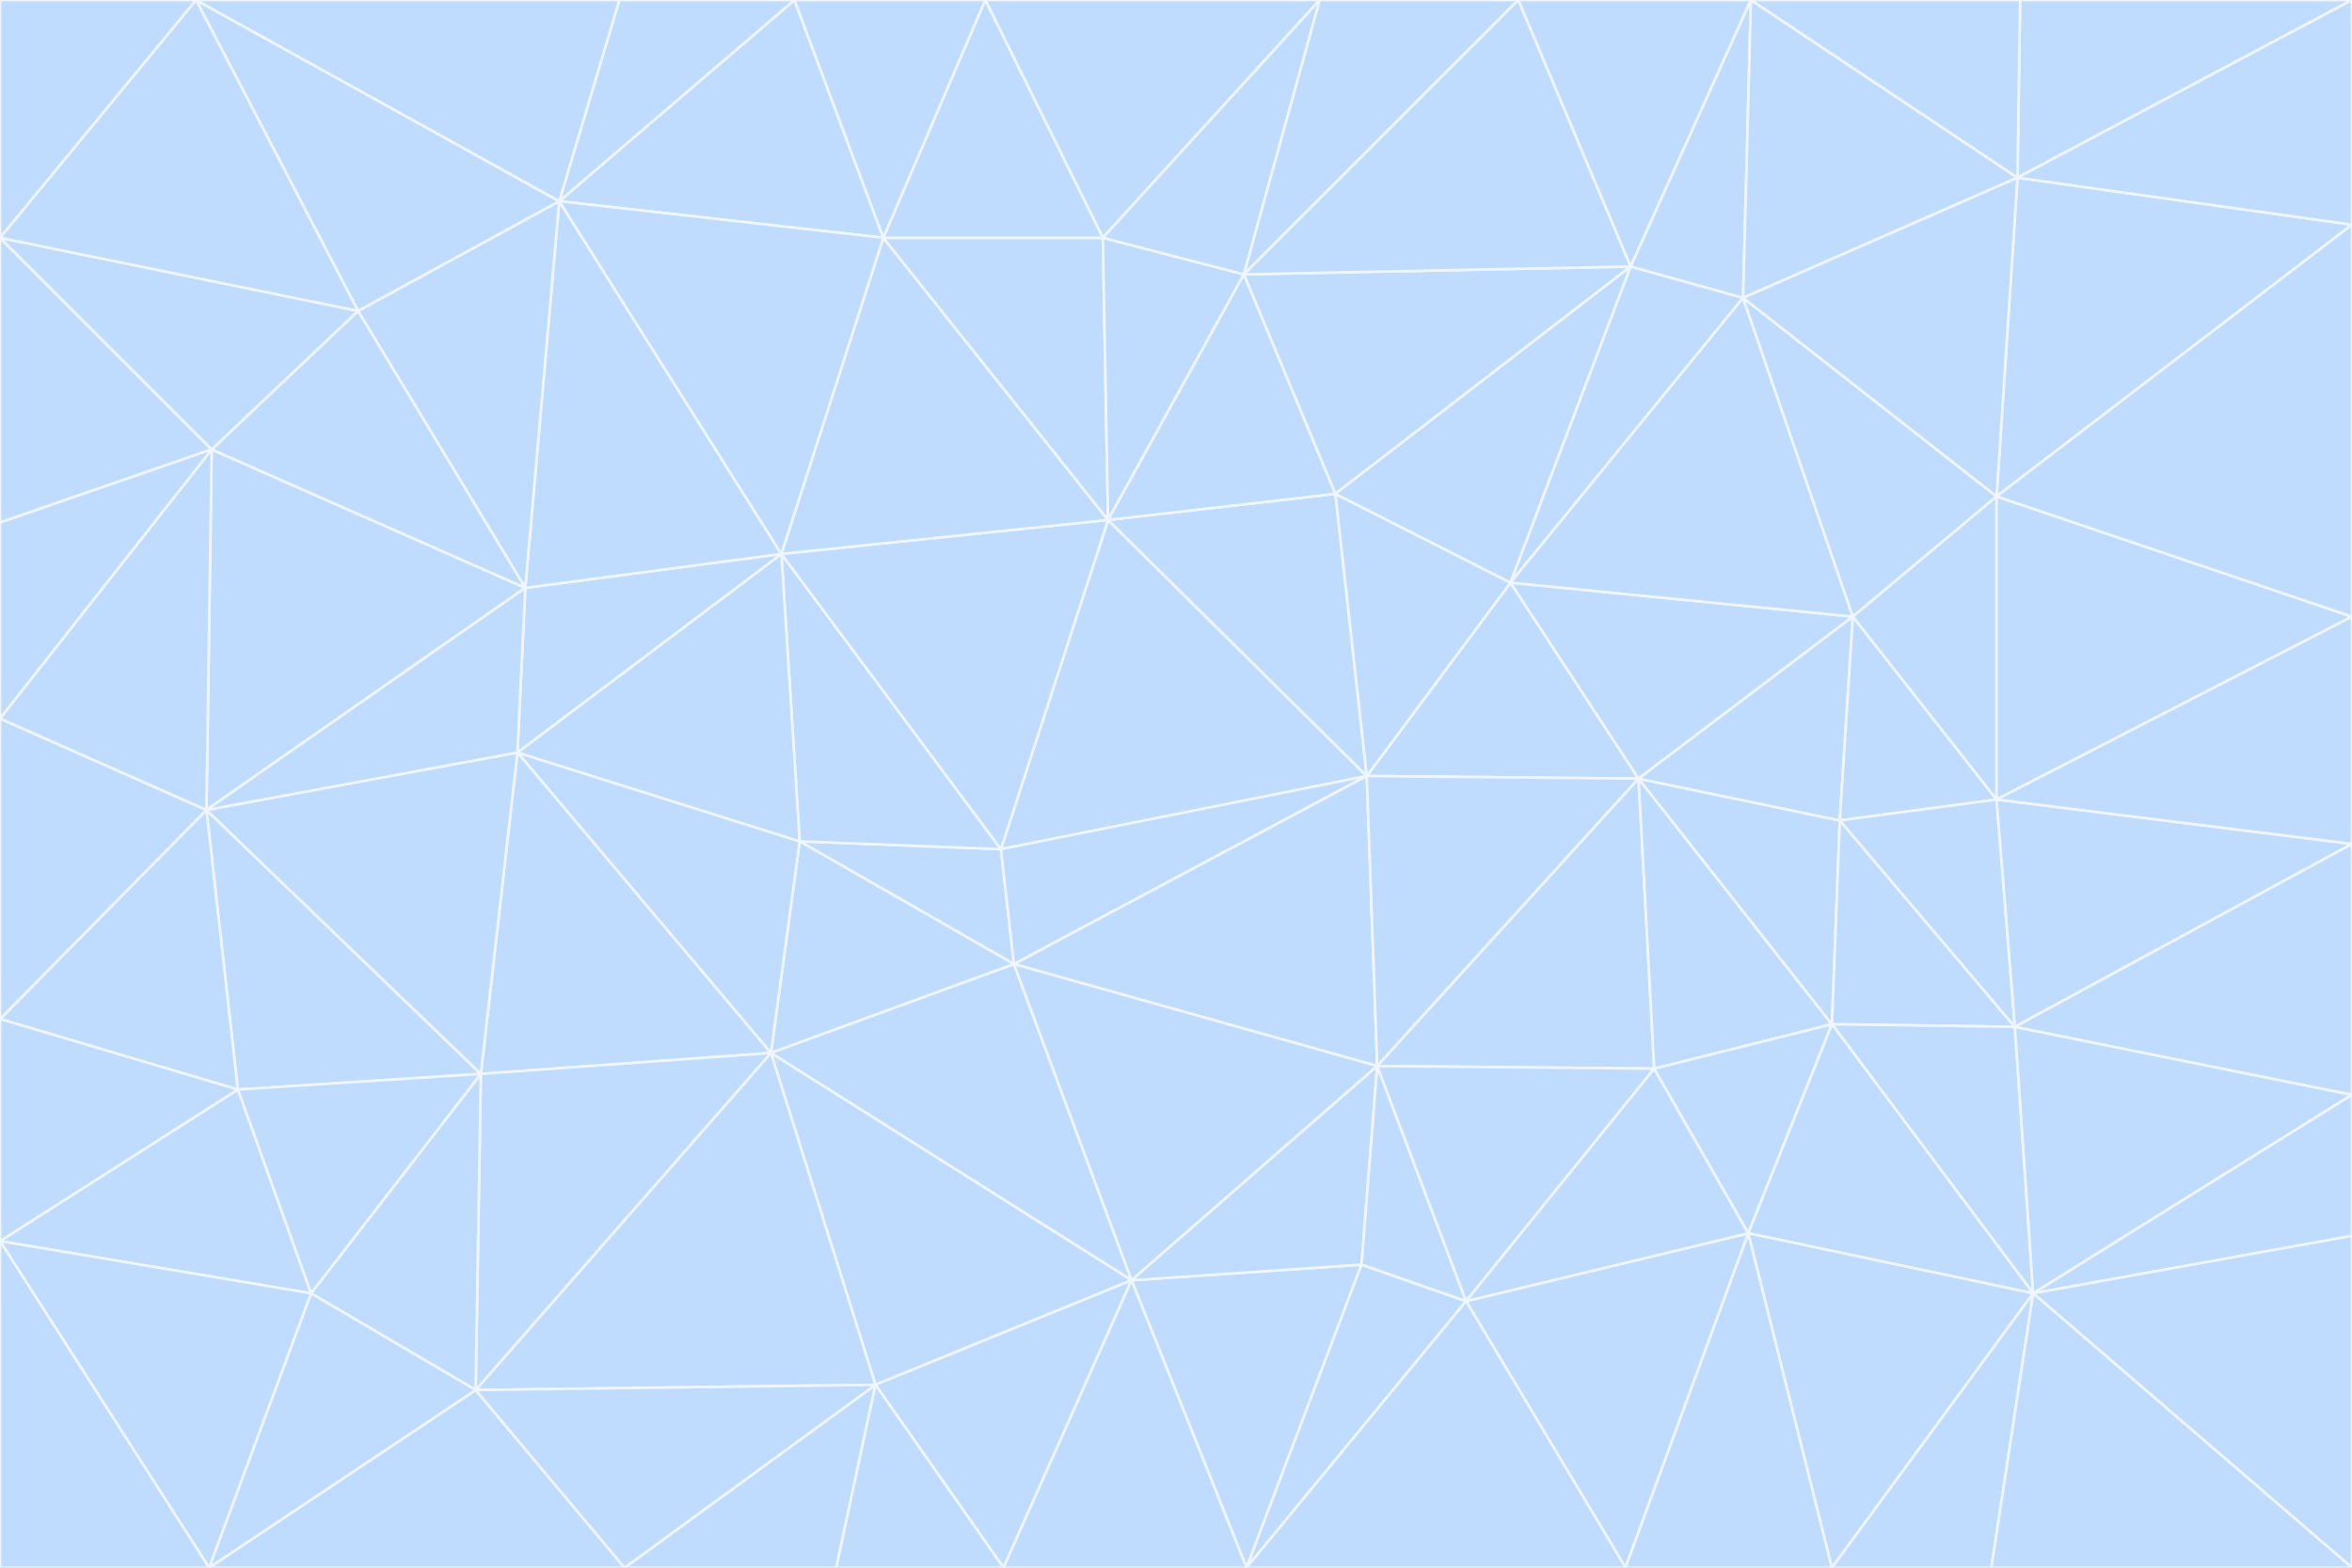 <svg id="visual" viewBox="0 0 900 600" width="900" height="600" xmlns="http://www.w3.org/2000/svg" xmlns:xlink="http://www.w3.org/1999/xlink" version="1.1"><rect x="0" y="0" width="900" height="600" fill="#333333" stroke="none"/><g stroke-width="1" stroke-linejoin="bevel"><path d="M383 325L306 322L388 369Z" fill="#bfdbfe" stroke="#eff6ff"></path><path d="M306 322L295 403L388 369Z" fill="#bfdbfe" stroke="#eff6ff"></path><path d="M383 325L299 212L306 322Z" fill="#bfdbfe" stroke="#eff6ff"></path><path d="M306 322L198 288L295 403Z" fill="#bfdbfe" stroke="#eff6ff"></path><path d="M299 212L198 288L306 322Z" fill="#bfdbfe" stroke="#eff6ff"></path><path d="M295 403L433 490L388 369Z" fill="#bfdbfe" stroke="#eff6ff"></path><path d="M523 297L424 199L383 325Z" fill="#bfdbfe" stroke="#eff6ff"></path><path d="M198 288L184 411L295 403Z" fill="#bfdbfe" stroke="#eff6ff"></path><path d="M295 403L335 530L433 490Z" fill="#bfdbfe" stroke="#eff6ff"></path><path d="M523 297L383 325L388 369Z" fill="#bfdbfe" stroke="#eff6ff"></path><path d="M383 325L424 199L299 212Z" fill="#bfdbfe" stroke="#eff6ff"></path><path d="M182 532L335 530L295 403Z" fill="#bfdbfe" stroke="#eff6ff"></path><path d="M527 408L523 297L388 369Z" fill="#bfdbfe" stroke="#eff6ff"></path><path d="M299 212L201 225L198 288Z" fill="#bfdbfe" stroke="#eff6ff"></path><path d="M79 310L91 417L184 411Z" fill="#bfdbfe" stroke="#eff6ff"></path><path d="M433 490L527 408L388 369Z" fill="#bfdbfe" stroke="#eff6ff"></path><path d="M477 600L521 484L433 490Z" fill="#bfdbfe" stroke="#eff6ff"></path><path d="M433 490L521 484L527 408Z" fill="#bfdbfe" stroke="#eff6ff"></path><path d="M523 297L511 189L424 199Z" fill="#bfdbfe" stroke="#eff6ff"></path><path d="M424 199L338 91L299 212Z" fill="#bfdbfe" stroke="#eff6ff"></path><path d="M184 411L182 532L295 403Z" fill="#bfdbfe" stroke="#eff6ff"></path><path d="M239 600L320 600L335 530Z" fill="#bfdbfe" stroke="#eff6ff"></path><path d="M335 530L384 600L433 490Z" fill="#bfdbfe" stroke="#eff6ff"></path><path d="M320 600L384 600L335 530Z" fill="#bfdbfe" stroke="#eff6ff"></path><path d="M79 310L184 411L198 288Z" fill="#bfdbfe" stroke="#eff6ff"></path><path d="M184 411L119 495L182 532Z" fill="#bfdbfe" stroke="#eff6ff"></path><path d="M422 91L338 91L424 199Z" fill="#bfdbfe" stroke="#eff6ff"></path><path d="M299 212L214 77L201 225Z" fill="#bfdbfe" stroke="#eff6ff"></path><path d="M477 600L561 498L521 484Z" fill="#bfdbfe" stroke="#eff6ff"></path><path d="M521 484L561 498L527 408Z" fill="#bfdbfe" stroke="#eff6ff"></path><path d="M627 298L578 223L523 297Z" fill="#bfdbfe" stroke="#eff6ff"></path><path d="M523 297L578 223L511 189Z" fill="#bfdbfe" stroke="#eff6ff"></path><path d="M91 417L119 495L184 411Z" fill="#bfdbfe" stroke="#eff6ff"></path><path d="M627 298L523 297L527 408Z" fill="#bfdbfe" stroke="#eff6ff"></path><path d="M476 105L422 91L424 199Z" fill="#bfdbfe" stroke="#eff6ff"></path><path d="M81 172L79 310L201 225Z" fill="#bfdbfe" stroke="#eff6ff"></path><path d="M201 225L79 310L198 288Z" fill="#bfdbfe" stroke="#eff6ff"></path><path d="M80 600L239 600L182 532Z" fill="#bfdbfe" stroke="#eff6ff"></path><path d="M182 532L239 600L335 530Z" fill="#bfdbfe" stroke="#eff6ff"></path><path d="M476 105L424 199L511 189Z" fill="#bfdbfe" stroke="#eff6ff"></path><path d="M624 102L476 105L511 189Z" fill="#bfdbfe" stroke="#eff6ff"></path><path d="M384 600L477 600L433 490Z" fill="#bfdbfe" stroke="#eff6ff"></path><path d="M633 409L627 298L527 408Z" fill="#bfdbfe" stroke="#eff6ff"></path><path d="M561 498L633 409L527 408Z" fill="#bfdbfe" stroke="#eff6ff"></path><path d="M304 0L214 77L338 91Z" fill="#bfdbfe" stroke="#eff6ff"></path><path d="M338 91L214 77L299 212Z" fill="#bfdbfe" stroke="#eff6ff"></path><path d="M214 77L137 119L201 225Z" fill="#bfdbfe" stroke="#eff6ff"></path><path d="M137 119L81 172L201 225Z" fill="#bfdbfe" stroke="#eff6ff"></path><path d="M91 417L0 475L119 495Z" fill="#bfdbfe" stroke="#eff6ff"></path><path d="M79 310L0 390L91 417Z" fill="#bfdbfe" stroke="#eff6ff"></path><path d="M0 275L0 390L79 310Z" fill="#bfdbfe" stroke="#eff6ff"></path><path d="M622 600L669 472L561 498Z" fill="#bfdbfe" stroke="#eff6ff"></path><path d="M561 498L669 472L633 409Z" fill="#bfdbfe" stroke="#eff6ff"></path><path d="M633 409L701 392L627 298Z" fill="#bfdbfe" stroke="#eff6ff"></path><path d="M81 172L0 275L79 310Z" fill="#bfdbfe" stroke="#eff6ff"></path><path d="M505 0L377 0L422 91Z" fill="#bfdbfe" stroke="#eff6ff"></path><path d="M422 91L377 0L338 91Z" fill="#bfdbfe" stroke="#eff6ff"></path><path d="M377 0L304 0L338 91Z" fill="#bfdbfe" stroke="#eff6ff"></path><path d="M214 77L75 0L137 119Z" fill="#bfdbfe" stroke="#eff6ff"></path><path d="M669 472L701 392L633 409Z" fill="#bfdbfe" stroke="#eff6ff"></path><path d="M627 298L709 236L578 223Z" fill="#bfdbfe" stroke="#eff6ff"></path><path d="M119 495L80 600L182 532Z" fill="#bfdbfe" stroke="#eff6ff"></path><path d="M0 475L80 600L119 495Z" fill="#bfdbfe" stroke="#eff6ff"></path><path d="M701 392L704 314L627 298Z" fill="#bfdbfe" stroke="#eff6ff"></path><path d="M578 223L624 102L511 189Z" fill="#bfdbfe" stroke="#eff6ff"></path><path d="M476 105L505 0L422 91Z" fill="#bfdbfe" stroke="#eff6ff"></path><path d="M0 390L0 475L91 417Z" fill="#bfdbfe" stroke="#eff6ff"></path><path d="M304 0L237 0L214 77Z" fill="#bfdbfe" stroke="#eff6ff"></path><path d="M0 91L0 200L81 172Z" fill="#bfdbfe" stroke="#eff6ff"></path><path d="M477 600L622 600L561 498Z" fill="#bfdbfe" stroke="#eff6ff"></path><path d="M771 393L704 314L701 392Z" fill="#bfdbfe" stroke="#eff6ff"></path><path d="M0 91L81 172L137 119Z" fill="#bfdbfe" stroke="#eff6ff"></path><path d="M81 172L0 200L0 275Z" fill="#bfdbfe" stroke="#eff6ff"></path><path d="M667 114L624 102L578 223Z" fill="#bfdbfe" stroke="#eff6ff"></path><path d="M704 314L709 236L627 298Z" fill="#bfdbfe" stroke="#eff6ff"></path><path d="M764 306L709 236L704 314Z" fill="#bfdbfe" stroke="#eff6ff"></path><path d="M581 0L505 0L476 105Z" fill="#bfdbfe" stroke="#eff6ff"></path><path d="M709 236L667 114L578 223Z" fill="#bfdbfe" stroke="#eff6ff"></path><path d="M624 102L581 0L476 105Z" fill="#bfdbfe" stroke="#eff6ff"></path><path d="M771 393L701 392L778 495Z" fill="#bfdbfe" stroke="#eff6ff"></path><path d="M771 393L764 306L704 314Z" fill="#bfdbfe" stroke="#eff6ff"></path><path d="M709 236L764 190L667 114Z" fill="#bfdbfe" stroke="#eff6ff"></path><path d="M0 475L0 600L80 600Z" fill="#bfdbfe" stroke="#eff6ff"></path><path d="M670 0L581 0L624 102Z" fill="#bfdbfe" stroke="#eff6ff"></path><path d="M778 495L701 392L669 472Z" fill="#bfdbfe" stroke="#eff6ff"></path><path d="M75 0L0 91L137 119Z" fill="#bfdbfe" stroke="#eff6ff"></path><path d="M622 600L701 600L669 472Z" fill="#bfdbfe" stroke="#eff6ff"></path><path d="M237 0L75 0L214 77Z" fill="#bfdbfe" stroke="#eff6ff"></path><path d="M764 306L764 190L709 236Z" fill="#bfdbfe" stroke="#eff6ff"></path><path d="M667 114L670 0L624 102Z" fill="#bfdbfe" stroke="#eff6ff"></path><path d="M900 236L764 190L764 306Z" fill="#bfdbfe" stroke="#eff6ff"></path><path d="M701 600L778 495L669 472Z" fill="#bfdbfe" stroke="#eff6ff"></path><path d="M900 86L772 68L764 190Z" fill="#bfdbfe" stroke="#eff6ff"></path><path d="M772 68L670 0L667 114Z" fill="#bfdbfe" stroke="#eff6ff"></path><path d="M701 600L762 600L778 495Z" fill="#bfdbfe" stroke="#eff6ff"></path><path d="M75 0L0 0L0 91Z" fill="#bfdbfe" stroke="#eff6ff"></path><path d="M900 323L764 306L771 393Z" fill="#bfdbfe" stroke="#eff6ff"></path><path d="M764 190L772 68L667 114Z" fill="#bfdbfe" stroke="#eff6ff"></path><path d="M900 0L773 0L772 68Z" fill="#bfdbfe" stroke="#eff6ff"></path><path d="M772 68L773 0L670 0Z" fill="#bfdbfe" stroke="#eff6ff"></path><path d="M900 419L771 393L778 495Z" fill="#bfdbfe" stroke="#eff6ff"></path><path d="M900 419L900 323L771 393Z" fill="#bfdbfe" stroke="#eff6ff"></path><path d="M900 473L900 419L778 495Z" fill="#bfdbfe" stroke="#eff6ff"></path><path d="M900 323L900 236L764 306Z" fill="#bfdbfe" stroke="#eff6ff"></path><path d="M900 600L900 473L778 495Z" fill="#bfdbfe" stroke="#eff6ff"></path><path d="M762 600L900 600L778 495Z" fill="#bfdbfe" stroke="#eff6ff"></path><path d="M900 236L900 86L764 190Z" fill="#bfdbfe" stroke="#eff6ff"></path><path d="M900 86L900 0L772 68Z" fill="#bfdbfe" stroke="#eff6ff"></path></g></svg>